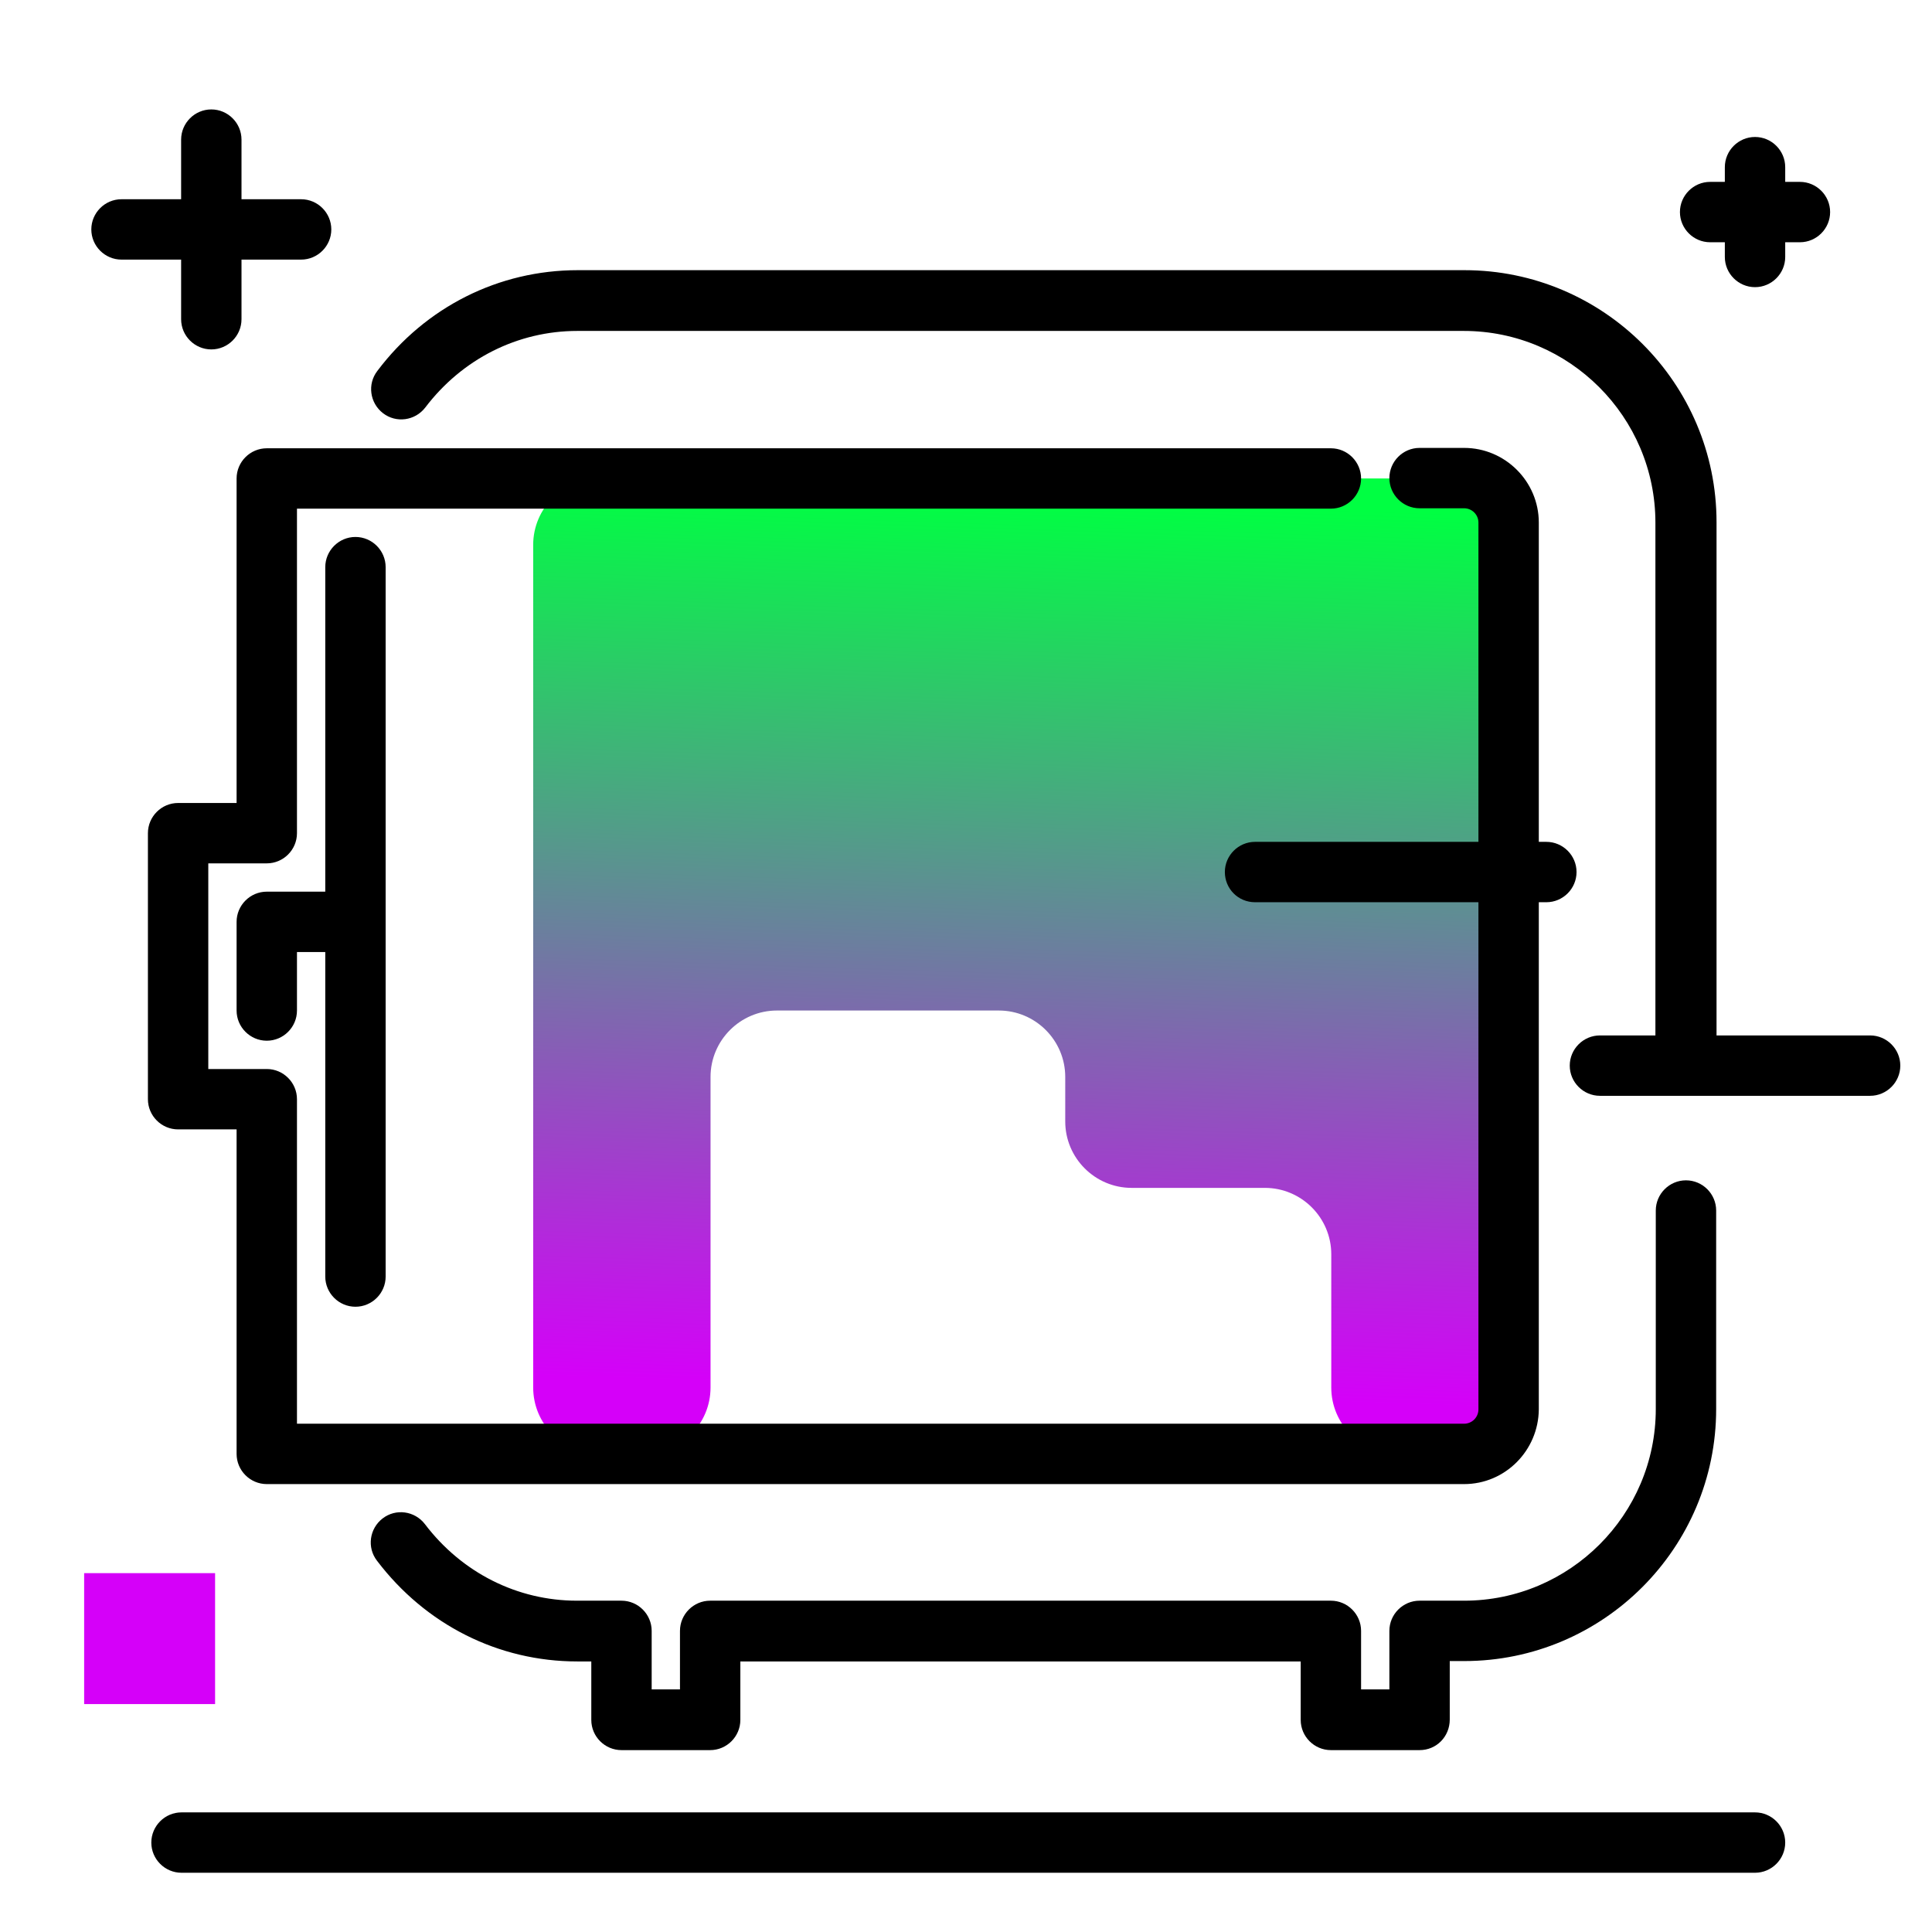 <svg version="1.1" id="Layer_1" xmlns="http://www.w3.org/2000/svg" xmlns:xlink="http://www.w3.org/1999/xlink" x="0px" y="0px" viewBox="0 0 512 512" enable-background="new 0 0 512 512" xml:space="preserve">
<linearGradient id="SVGID_1_" gradientUnits="userSpaceOnUse" x1="266.505" y1="368.799" x2="274.428" y2="132.233" class="gradient-element">
	<stop offset="0" class="primary-color-gradient" style="stop-color: rgb(213, 0, 249)"></stop>
	<stop offset="1" class="secondary-color-gradient" style="stop-color: rgb(0, 255, 66)"></stop>
</linearGradient>
<path fill="url(#SVGID_1_)" d="M370.4,385.3c-9.7,0-17.6-7.9-17.6-17.6v-35.3c0-9.7-7.9-17.6-17.6-17.6h-35.3
	c-9.7,0-17.6-7.9-17.6-17.6v-11.8c0-9.7-7.9-17.6-17.6-17.6h-58.8c-9.7,0-17.6,7.9-17.6,17.6v82.3c0,9.7-7.9,17.6-17.6,17.6h-11.8
	c-9.7,0-17.6-7.9-17.6-17.6V144.4c0-9.7,7.9-17.6,17.6-17.6h211.5c16.2,0,29.4,13.2,29.4,29.4v199.8
	C399.7,372.1,386.6,385.3,370.4,385.3L370.4,385.3z"></path>
<path fill="rgb(213, 0, 249)" class="primary-color" d="M57,451.6H22.3v-34.7H57V451.6z"></path>
<path d="M376.2,463.8h-23.5c-4.4,0-8-3.6-8-8v-15.5H196.2v15.5c0,4.4-3.6,8-8,8h-23.5c-4.4,0-8-3.6-8-8v-15.5H153
	c-20.9,0-40.2-9.7-53.1-26.7c-2.7-3.5-2-8.5,1.5-11.2c3.5-2.7,8.5-2,11.2,1.5c9.8,12.9,24.5,20.3,40.3,20.3h11.8c4.4,0,8,3.6,8,8
	v15.5h7.5v-15.5c0-4.4,3.6-8,8-8h164.5c4.4,0,8,3.6,8,8v15.5h7.5v-15.5c0-4.4,3.6-8,8-8H388c28,0,50.8-22.8,50.8-50.8v-52.6
	c0-4.4,3.6-8,8-8s8,3.6,8,8v52.6c0,36.8-29.9,66.8-66.8,66.8h-3.8v15.5C384.2,460.2,380.7,463.8,376.2,463.8z M388,393.3H70.7
	c-4.4,0-8-3.6-8-8v-86H47.2c-4.4,0-8-3.6-8-8v-70.5c0-4.4,3.6-8,8-8h15.5v-86c0-4.4,3.6-8,8-8h282c4.4,0,8,3.6,8,8s-3.6,8-8,8h-274
	v86c0,4.4-3.6,8-8,8H55.2v54.5h15.5c4.4,0,8,3.6,8,8v86H388c2.1,0,3.8-1.7,3.8-3.8v-235c0-2.1-1.7-3.8-3.8-3.8h-11.8
	c-4.4,0-8-3.6-8-8s3.6-8,8-8H388c10.9,0,19.8,8.9,19.8,19.8v235C407.7,384.4,398.9,393.3,388,393.3z M94.2,346.3c-4.4,0-8-3.6-8-8
	v-86h-7.5v15.5c0,4.4-3.6,8-8,8s-8-3.6-8-8v-23.5c0-4.4,3.6-8,8-8h15.5v-86c0-4.4,3.6-8,8-8s8,3.6,8,8v188
	C102.2,342.7,98.6,346.3,94.2,346.3z M446.7,290.4c-4.4,0-8-3.6-8-8V138.5c0-28-22.8-50.8-50.8-50.8H153c-15.8,0-30.5,7.4-40.3,20.3
	c-2.7,3.5-7.7,4.2-11.2,1.5c-3.5-2.7-4.2-7.7-1.5-11.2c12.8-17,32.2-26.7,53.1-26.7h235c36.8,0,66.8,29.9,66.8,66.8v143.9
	C454.7,286.8,451.2,290.4,446.7,290.4z"></path>
<path d="M473.1,488.3c0,4.4-3.6,8-8,8h-417c-4.4,0-8-3.6-8-8s3.6-8,8-8h417C469.5,480.3,473.1,483.9,473.1,488.3z M48,84.6
	c0,4.4,3.6,8,8,8s8-3.6,8-8V68.8h15.8c4.4,0,8-3.6,8-8s-3.6-8-8-8H64V37c0-4.4-3.6-8-8-8s-8,3.6-8,8v15.8H32.2c-4.4,0-8,3.6-8,8
	s3.6,8,8,8H48V84.6z M453.2,64.2h3.9v3.9c0,4.4,3.6,8,8,8s8-3.6,8-8v-3.9h3.9c4.4,0,8-3.6,8-8s-3.6-8-8-8h-3.9v-3.9c0-4.4-3.6-8-8-8
	s-8,3.6-8,8v3.9h-3.9c-4.4,0-8,3.6-8,8S448.8,64.2,453.2,64.2z M495.6,274.4h-71.6c-4.4,0-8,3.6-8,8s3.6,8,8,8h71.6c4.4,0,8-3.6,8-8
	S500,274.4,495.6,274.4z M332.6,239.1h77.2c4.4,0,8-3.6,8-8s-3.6-8-8-8h-77.2c-4.4,0-8,3.6-8,8S328.1,239.1,332.6,239.1z"></path>
</svg>